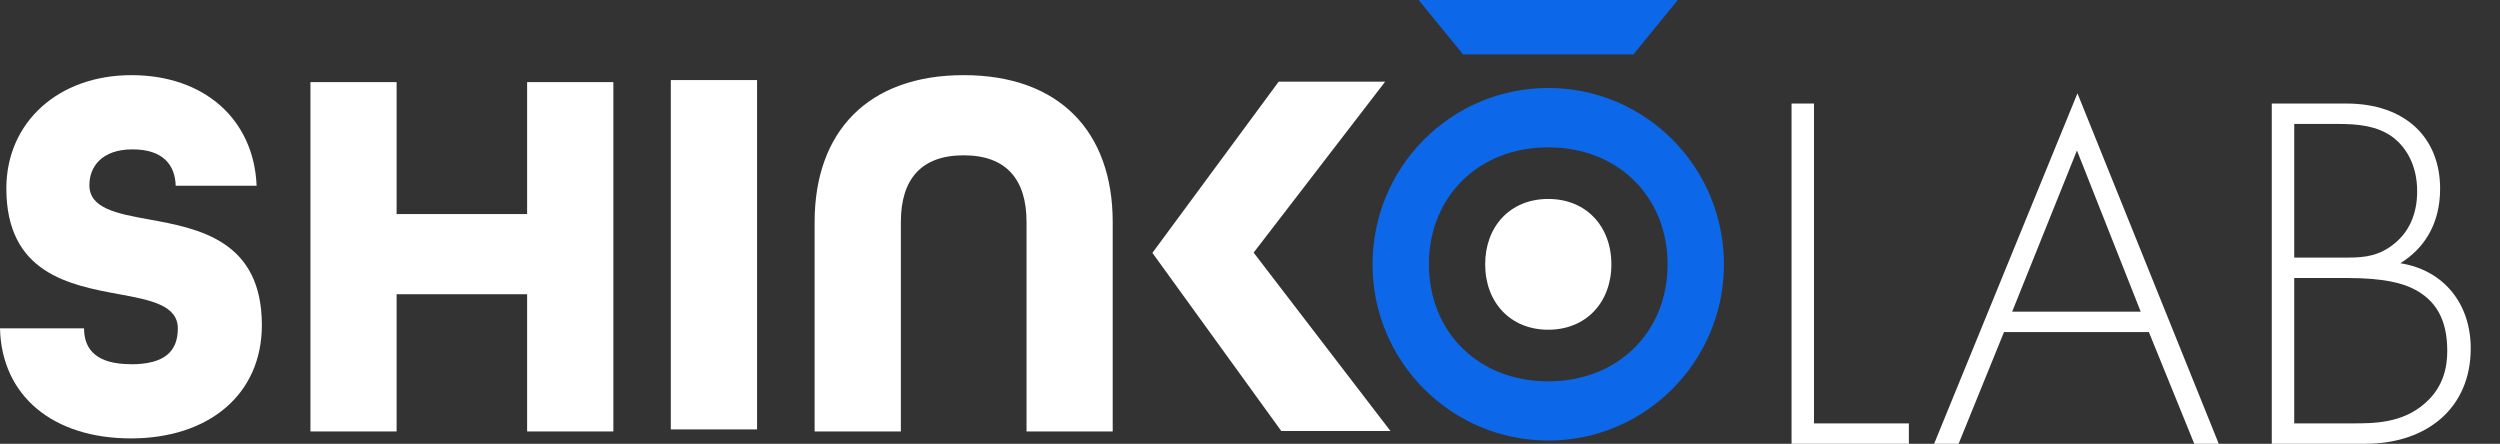 <svg width="169" height="30" viewBox="0 0 169 30" fill="none" xmlns="http://www.w3.org/2000/svg">
<rect x="0" y="0" width="169" height="30" fill="#333333" stroke="none"/>
<path d="M8.851 24.619C6.585 24.619 5.681 23.678 5.681 22.197H0C0.109 26.778 3.599 29.636 8.851 29.636C14.103 29.636 17.702 26.674 17.702 21.979C17.702 16.239 13.422 15.441 10.035 14.827C7.838 14.431 6.042 14.069 6.042 12.514C6.042 11.285 6.871 10.097 8.96 10.097C11.048 10.097 11.838 11.176 11.877 12.554H17.347C17.164 8.076 13.817 5.08 8.885 5.08C3.953 5.08 0.429 8.26 0.429 12.737C0.429 18.477 4.714 19.275 8.061 19.89C10.218 20.285 12.021 20.647 12.021 22.203C12.021 23.758 11.122 24.625 8.851 24.625V24.619Z" fill="white"/>
<path d="M26.81 19.89H35.633V29.166H41.463V5.551H35.633V14.471H26.81V5.551H20.986V29.166H26.81V19.89Z" fill="white"/>
<path d="M51.178 5.413H45.347V29.028H51.178V5.413Z" fill="white"/>
<path d="M75.219 29.165V15.01C75.219 8.909 71.62 5.08 65.143 5.08C58.667 5.08 55.068 8.909 55.068 15.01V29.165H60.898V15.01C60.898 12.123 62.266 10.499 65.143 10.499C68.021 10.499 69.394 12.123 69.394 15.01V29.165H75.225H75.219Z" fill="white"/>
<path d="M93.996 29.137L84.745 17.077L93.636 5.522H86.438L77.902 17.094L86.615 29.137H93.996Z" fill="white"/>
<path d="M104.661 5.947C98.098 5.947 92.783 11.285 92.783 17.863C92.783 24.447 98.104 29.78 104.661 29.78C111.223 29.78 116.538 24.441 116.538 17.863C116.538 11.279 111.217 5.947 104.661 5.947ZM104.661 25.779C99.929 25.779 96.594 22.427 96.594 17.869C96.594 13.311 99.929 9.959 104.661 9.959C109.392 9.959 112.728 13.311 112.728 17.869C112.728 22.427 109.392 25.779 104.661 25.779Z" fill="#0C68E9"/>
<path d="M104.661 13.449C102.086 13.449 100.398 15.309 100.398 17.869C100.398 20.429 102.092 22.289 104.661 22.289C107.23 22.289 108.929 20.429 108.929 17.869C108.929 15.309 107.235 13.449 104.661 13.449Z" fill="white"/>
<path d="M110.416 3.679L113.42 0H95.901L98.905 3.679H110.416Z" fill="#0C68E9"/>
<path d="M121.109 6.999H122.626V28.621H129.04V30H121.109V6.999ZM148.333 30L145.264 22.448H135.471L132.401 30H130.746L140.436 6.31L149.988 30H148.333ZM136.022 21.069H144.712L140.402 10.172L136.022 21.069ZM153.572 30V6.999H158.607C162.607 6.999 164.952 9.31 164.952 12.758C164.952 15.241 163.78 16.862 162.262 17.793C165.262 18.276 167.021 20.586 167.021 23.552C167.021 27.586 164.055 30 159.883 30H153.572ZM155.09 8.379V17.413H158.745C159.917 17.413 160.883 17.276 161.883 16.448C162.814 15.689 163.4 14.517 163.4 12.931C163.4 11.103 162.607 9.965 161.848 9.344C160.71 8.448 159.228 8.379 158.021 8.379H155.09ZM155.09 18.793V28.621H158.952C160.504 28.621 162.4 28.621 163.952 27.241C165.193 26.138 165.435 24.793 165.435 23.724C165.435 21.655 164.711 20.241 162.986 19.448C162.366 19.172 161.228 18.793 158.676 18.793H155.09Z" fill="white"/>
</svg>
